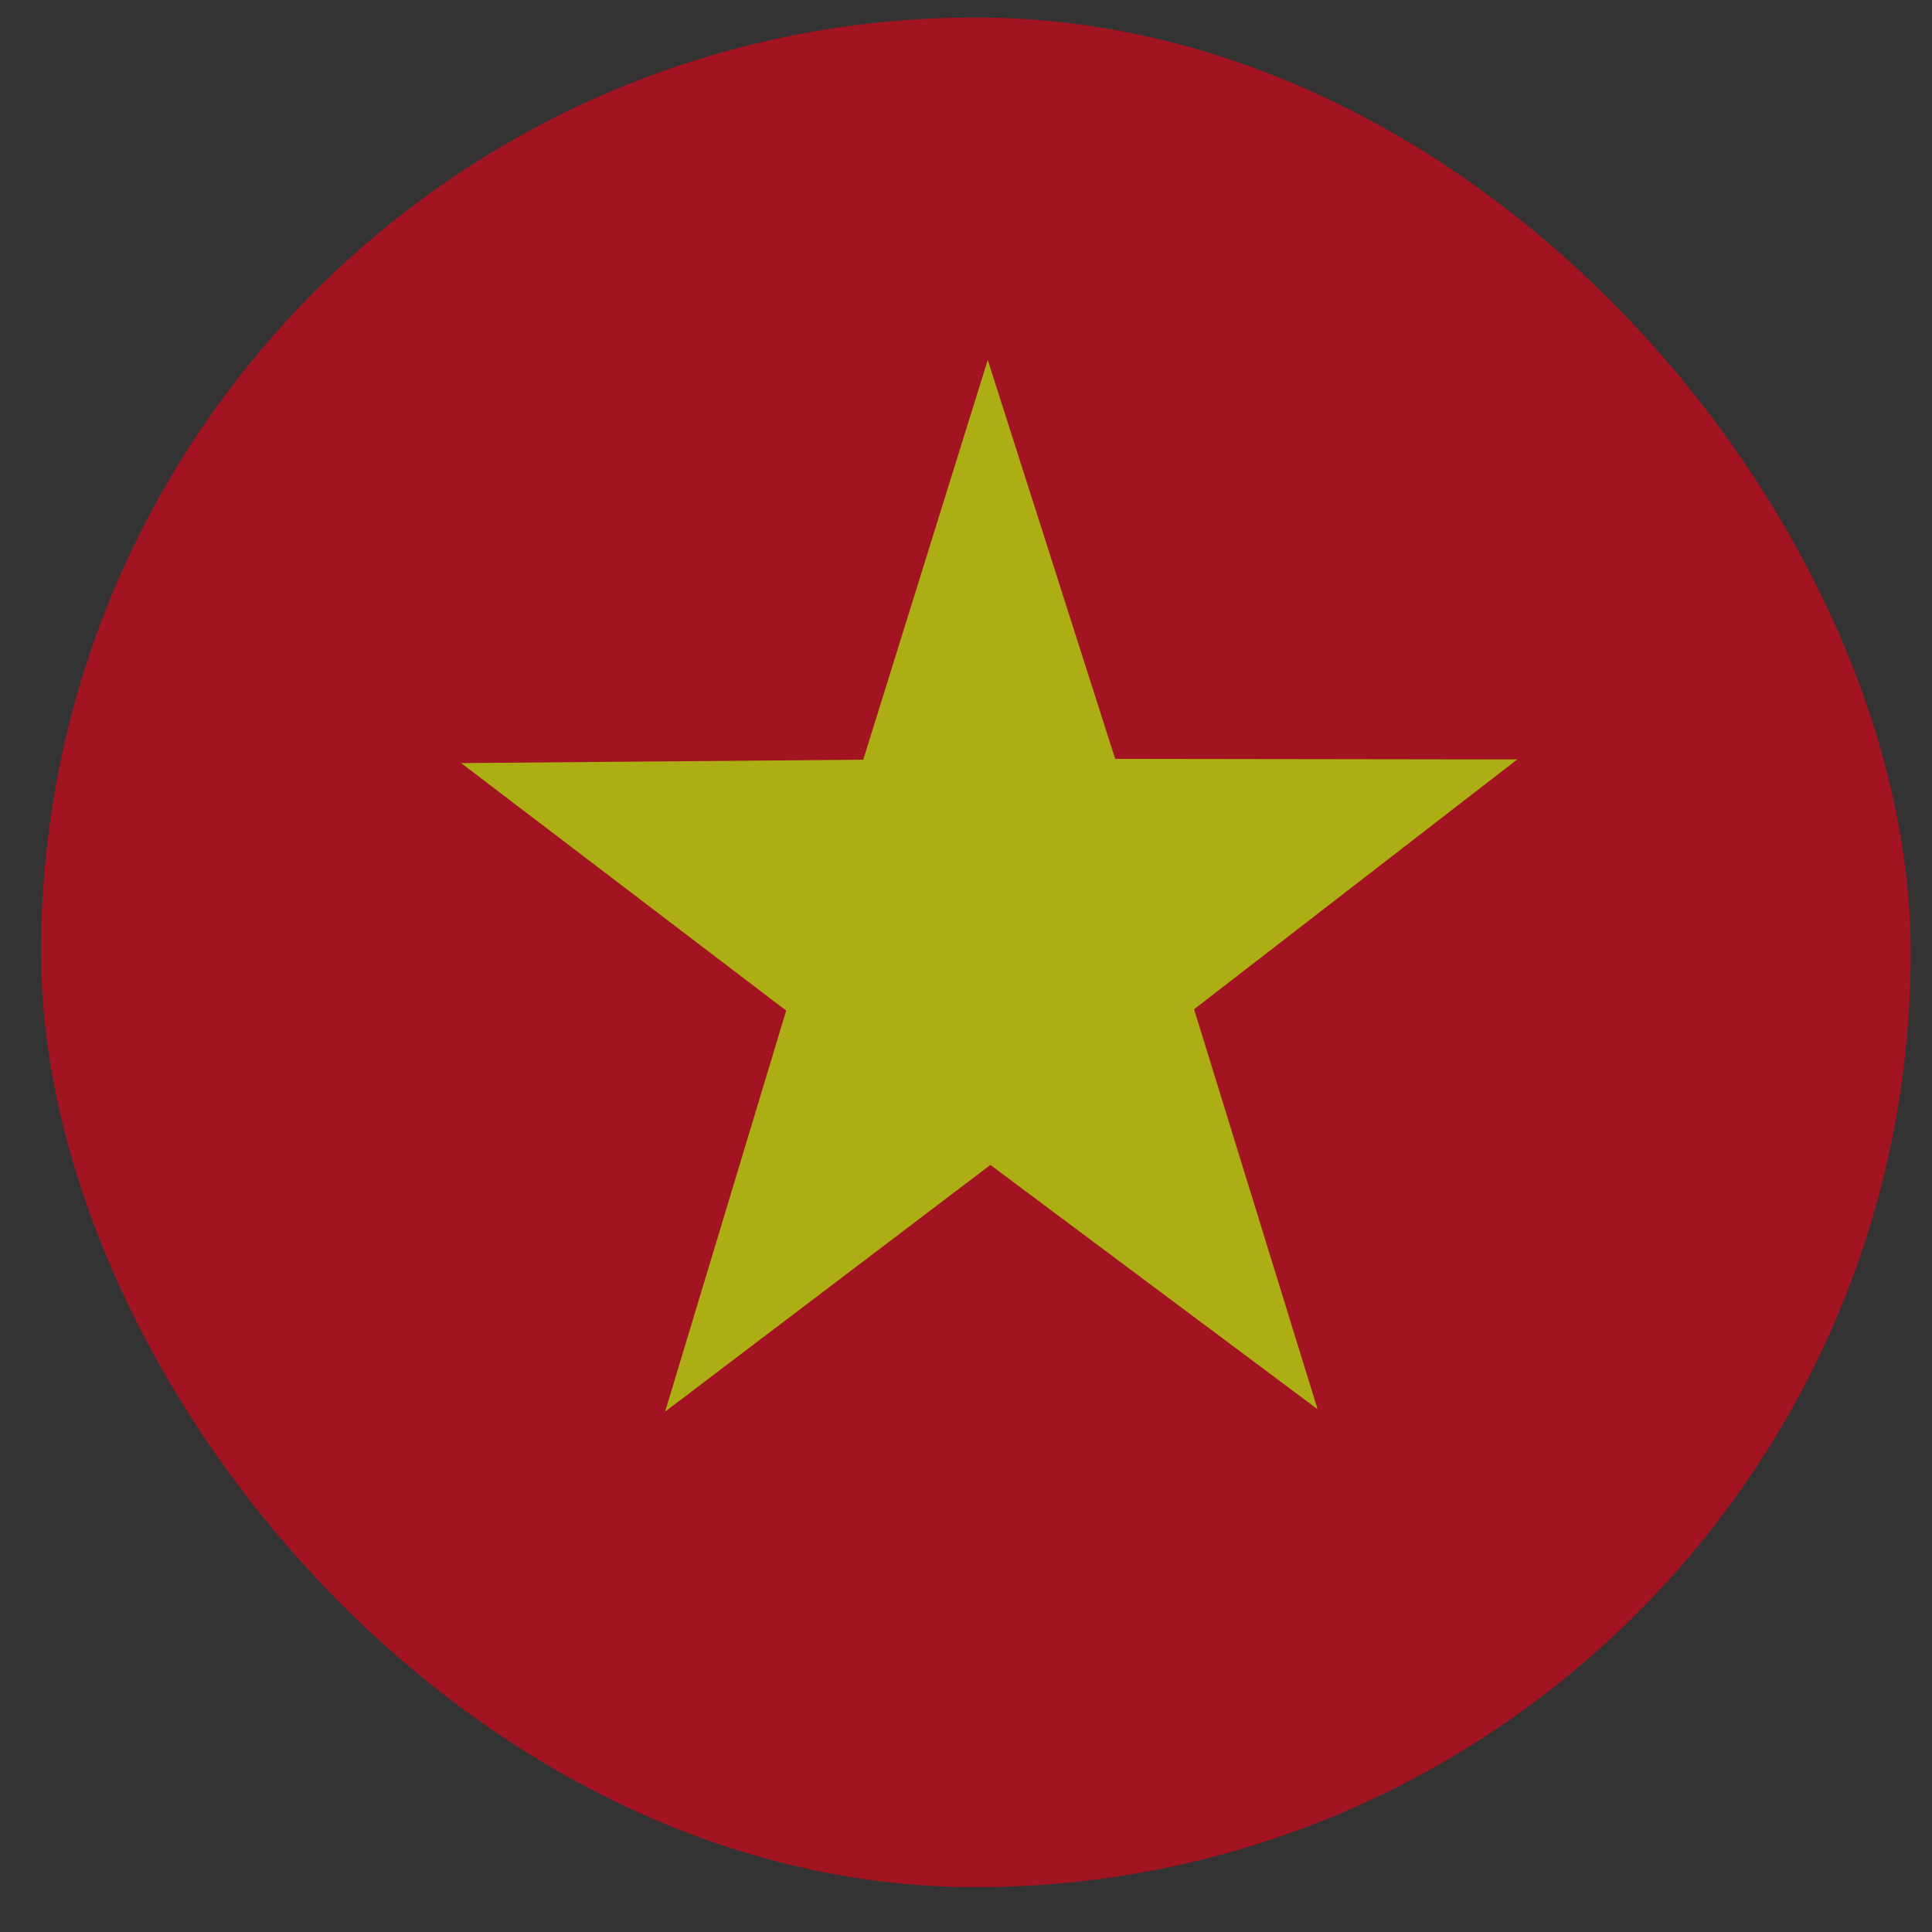 <svg width="38" height="38" viewBox="0 0 38 38" fill="none" xmlns="http://www.w3.org/2000/svg">
<rect x="0" y="0" width="38" height="38" fill="#333333" stroke="none"/>
<g opacity="0.6">
<g clip-path="url(#clip0_660_2063)">
<path fill-rule="evenodd" clip-rule="evenodd" d="M-8.387 0.344H46.775V37.121H-8.387V0.344Z" fill="#EC0015"/>
<path fill-rule="evenodd" clip-rule="evenodd" d="M25.915 27.718L19.48 22.913L13.082 27.765L15.463 19.877L9.07 15.009L16.979 14.942L19.428 7.08L21.934 14.926L29.843 14.937L23.486 19.851L25.915 27.718Z" fill="#FFFF00"/>
</g>
</g>
<defs>
<clipPath id="clip0_660_2063">
<rect x="0.807" y="0.344" width="36.774" height="36.774" rx="18.387" fill="white"/>
</clipPath>
</defs>
</svg>
